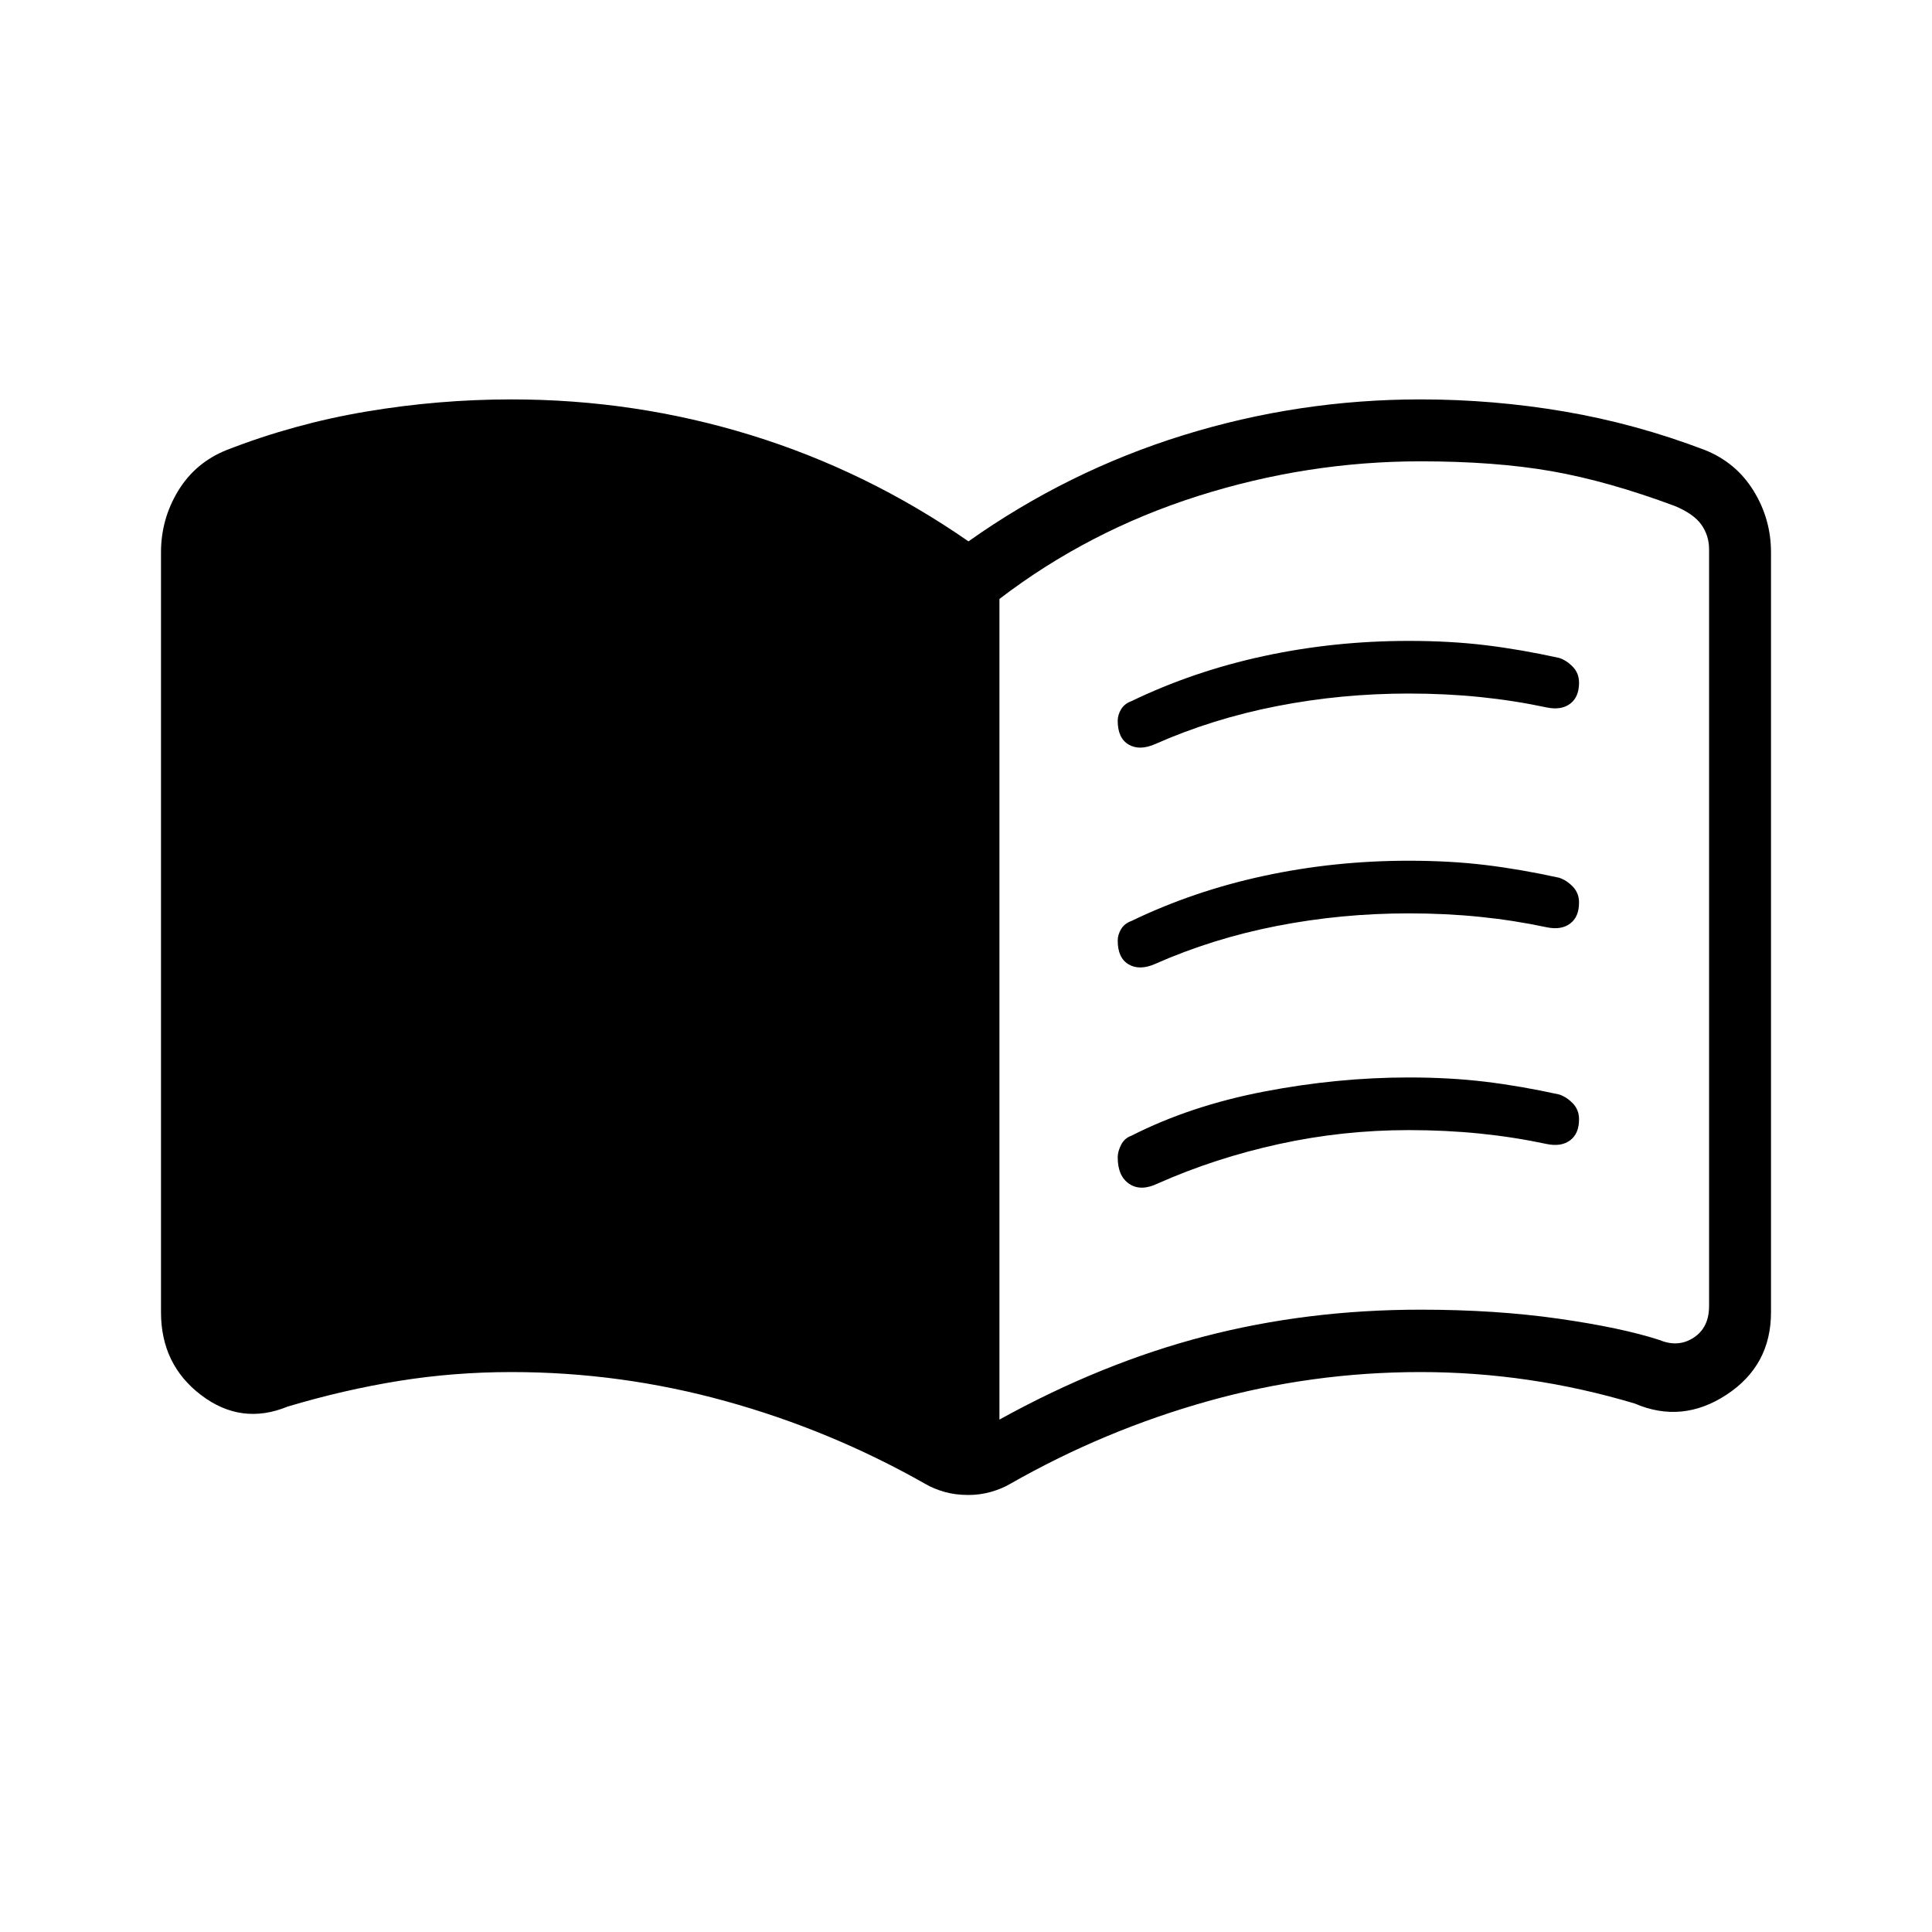 <svg xmlns="http://www.w3.org/2000/svg" width="48" height="48" viewBox="0 -960 960 960"><path d="M496.615-254.615q50.77-28.077 101.847-41.346 51.077-13.27 107.384-13.27 37.231 0 68.5 4.462 31.27 4.461 50.27 10.615 9.23 3.846 16.923-1.154 7.692-5 7.692-15.769V-687q0-6.923-3.846-12.308-3.846-5.384-13.077-9.23-33.231-12.385-61.231-17.308t-65.231-4.923q-56.307 0-110.654 17.269-54.346 17.269-98.577 51.115v407.77Zm-15.384 37.461q-6.462 0-11.808-1.5t-9.577-3.961q-47-26.692-99.231-41.154-52.23-14.462-106.461-14.462-28.539 0-55.846 4.385-27.308 4.385-55.385 12.769-23 9.462-42.962-5.692Q80-281.923 80-307.923v-377.616q0-16.538 8.538-30.577 8.539-14.038 24.077-20.269 33.539-13.077 69.423-19.115 35.885-6.039 72.116-6.039 61.461 0 119.038 17.77Q430.769-726 481.231-691q49.461-35 106.807-52.769 57.347-17.77 117.808-17.77 36.231 0 71.616 6.039 35.384 6.038 69.692 19.115 15.539 6.231 24.192 20.269Q880-702.077 880-685.539v377.616q0 26.462-22.115 40.962-22.116 14.5-45.654 4.346-26.308-7.846-52.846-11.731-26.539-3.885-53.539-3.885-54 0-105.615 14.462-51.616 14.462-98.385 41.154-4.231 2.461-9.577 3.961t-11.038 1.5Zm74.154-384.692q0-2.923 1.692-5.731t5.154-4.038Q593-626.462 627.962-634q34.961-7.539 72.038-7.539 20.462 0 38 2.116 17.539 2.115 36.769 6.346 3.693 1.231 6.77 4.423 3.076 3.192 3.076 7.885 0 7.154-4.423 10.461-4.423 3.308-11.577 1.847-16.23-3.462-33.192-5.193-16.961-1.731-35.423-1.731-33.615 0-65.615 6.27-32 6.269-60.308 18.807-7.846 3.462-13.269.27-5.423-3.193-5.423-11.808Zm0 216.923q0-2.923 1.692-6.231t5.154-4.538q29.231-14.847 65.731-21.885 36.5-7.038 72.038-7.038 20.462 0 38 2.115 17.539 2.115 36.769 6.346 3.693 1.231 6.77 4.423 3.076 3.193 3.076 7.885 0 7.154-4.423 10.461-4.423 3.308-11.577 1.847-16.23-3.462-33.192-5.193-16.961-1.73-35.423-1.73-32.846 0-64.461 6.923-31.616 6.923-59.924 19.461-8.615 4.231-14.423.385-5.807-3.846-5.807-13.231Zm0-107.692q0-2.924 1.692-5.731 1.692-2.808 5.154-4.039 30.769-14.846 65.731-22.384 34.961-7.539 72.038-7.539 20.462 0 38 2.116 17.539 2.115 36.769 6.346 3.693 1.231 6.77 4.423 3.076 3.192 3.076 7.885 0 7.153-4.423 10.461-4.423 3.308-11.577 1.846-16.23-3.461-33.192-5.192-16.961-1.731-35.423-1.731-33.615 0-65.615 6.269-32 6.27-60.308 18.808-7.846 3.462-13.269.269-5.423-3.192-5.423-11.807Z"/></svg>